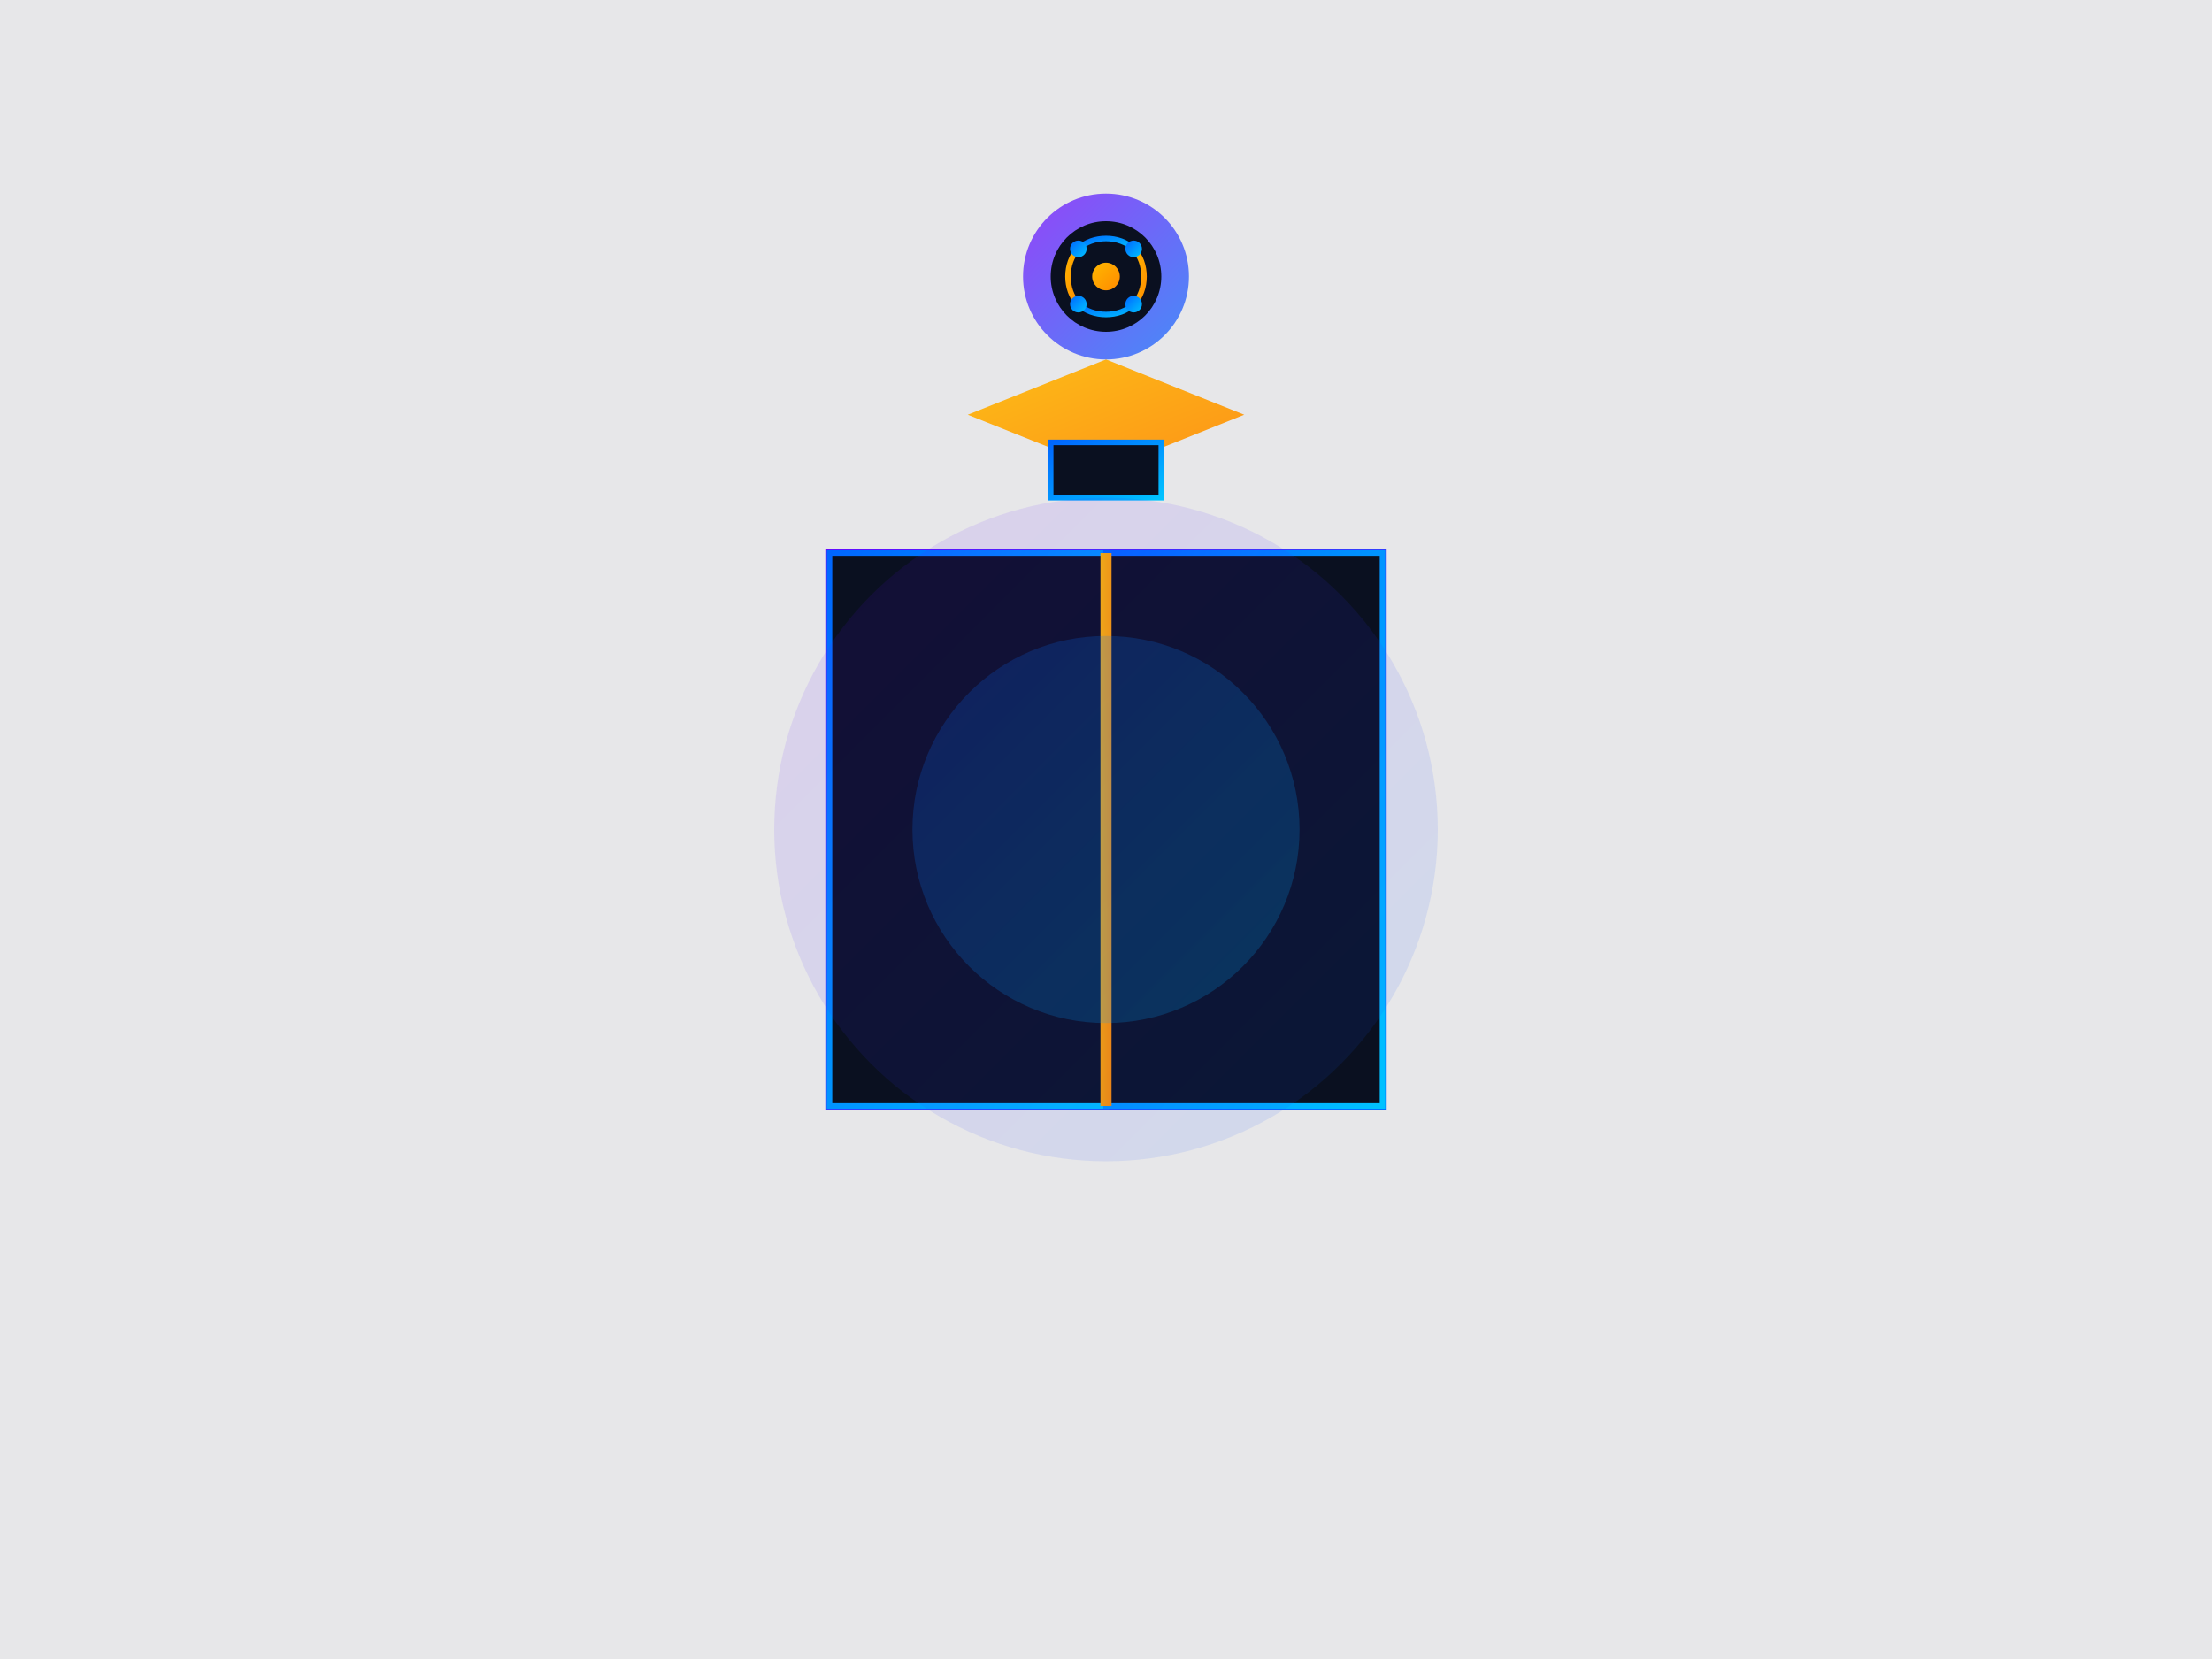 <?xml version="1.0" encoding="UTF-8"?>
<svg width="800" height="600" xmlns="http://www.w3.org/2000/svg">
  <defs>
    <linearGradient id="gradient-blue" x1="0%" y1="0%" x2="100%" y2="100%">
      <stop offset="0%" stop-color="#0066FF"/>
      <stop offset="100%" stop-color="#00C2FF"/>
    </linearGradient>
    <linearGradient id="gradient-purple" x1="0%" y1="0%" x2="100%" y2="100%">
      <stop offset="0%" stop-color="#7000FF"/>
      <stop offset="100%" stop-color="#0066FF"/>
    </linearGradient>
    <linearGradient id="gradient-gold" x1="0%" y1="0%" x2="100%" y2="100%">
      <stop offset="0%" stop-color="#FFB800"/>
      <stop offset="100%" stop-color="#FF8A00"/>
    </linearGradient>
  </defs>
  
  <!-- Background -->
  <rect width="800" height="600" fill="#0A1020" opacity="0.1"/>
  
  <!-- Book -->
  <rect x="300" y="200" width="200" height="200" fill="#0A1020" stroke="url(#gradient-purple)" stroke-width="3"/>
  
  <!-- Book Pages -->
  <rect x="300" y="200" width="100" height="200" fill="#0A1020" stroke="url(#gradient-blue)" stroke-width="2"/>
  <rect x="400" y="200" width="100" height="200" fill="#0A1020" stroke="url(#gradient-blue)" stroke-width="2"/>
  
  <!-- Book Spine -->
  <rect x="398" y="200" width="4" height="200" fill="url(#gradient-gold)"/>
  
  <!-- Graduation Cap -->
  <polygon points="350,150 400,130 450,150 400,170" fill="url(#gradient-gold)" opacity="0.9"/>
  <line x1="400" y1="170" x2="400" y2="190" stroke="url(#gradient-gold)" stroke-width="3"/>
  <rect x="380" y="160" width="40" height="20" stroke="url(#gradient-blue)" stroke-width="2" fill="#0A1020"/>
  
  <!-- Brain Icon -->
  <circle cx="400" cy="100" r="30" fill="url(#gradient-purple)" opacity="0.7"/>
  <circle cx="400" cy="100" r="20" fill="#0A1020"/>
  
  <!-- Brain Connections -->
  <path d="M390,90 C395,85 405,85 410,90" stroke="url(#gradient-blue)" stroke-width="2" fill="none"/>
  <path d="M390,110 C395,115 405,115 410,110" stroke="url(#gradient-blue)" stroke-width="2" fill="none"/>
  <path d="M390,90 C385,95 385,105 390,110" stroke="url(#gradient-gold)" stroke-width="2" fill="none"/>
  <path d="M410,90 C415,95 415,105 410,110" stroke="url(#gradient-gold)" stroke-width="2" fill="none"/>
  
  <!-- Brain Nodes -->
  <circle cx="390" cy="90" r="3" fill="url(#gradient-blue)"/>
  <circle cx="410" cy="90" r="3" fill="url(#gradient-blue)"/>
  <circle cx="390" cy="110" r="3" fill="url(#gradient-blue)"/>
  <circle cx="410" cy="110" r="3" fill="url(#gradient-blue)"/>
  <circle cx="400" cy="100" r="5" fill="url(#gradient-gold)"/>
  
  <!-- Pulse Animation -->
  <circle cx="400" cy="300" r="70" fill="url(#gradient-blue)" opacity="0.2">
    <animate attributeName="r" values="70;100;70" dur="4s" repeatCount="indefinite"/>
    <animate attributeName="opacity" values="0.2;0.1;0.2" dur="4s" repeatCount="indefinite"/>
  </circle>
  
  <circle cx="400" cy="300" r="120" fill="url(#gradient-purple)" opacity="0.1">
    <animate attributeName="r" values="120;150;120" dur="6s" repeatCount="indefinite"/>
    <animate attributeName="opacity" values="0.1;0.05;0.1" dur="6s" repeatCount="indefinite"/>
  </circle>
</svg>

